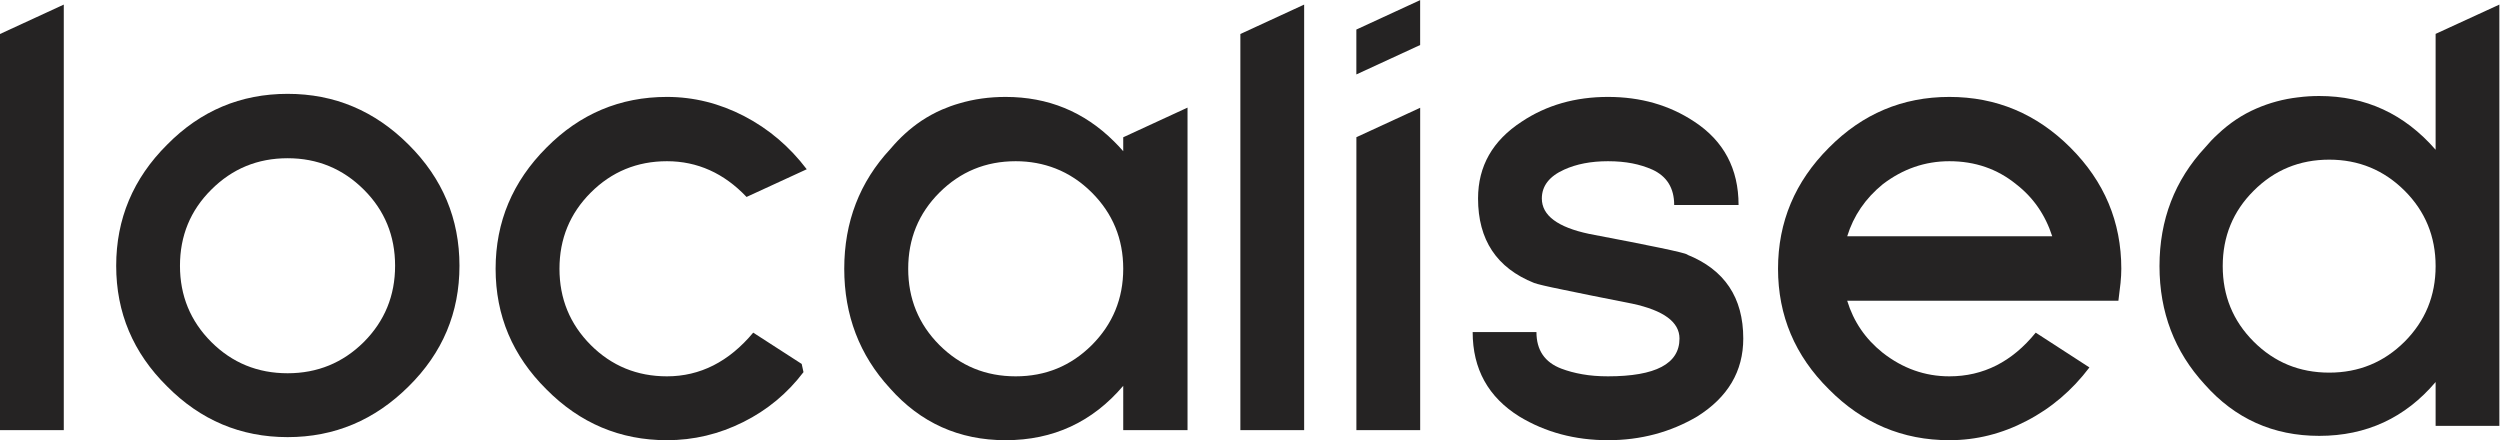 <?xml version="1.0" encoding="UTF-8" standalone="no"?>
<svg
   xmlns:dc="http://purl.org/dc/elements/1.1/"
   xmlns:cc="http://creativecommons.org/ns#"
   xmlns:rdf="http://www.w3.org/1999/02/22-rdf-syntax-ns#"
   xmlns:svg="http://www.w3.org/2000/svg"
   xmlns="http://www.w3.org/2000/svg"
   viewBox="0 0 702.027 123.613"
   height="123.613"
   width="702.027"
   xml:space="preserve"
   id="svg2"
   version="1.1"><defs
     id="defs6" /><g
     transform="matrix(1.333,0,0,-1.333,0,123.613)"
     id="g10"><g
       transform="scale(0.1)"
       id="g12"><path
         id="path14"
         style="fill:#252323;fill-opacity:1;fill-rule:nonzero;stroke:none"
         d="M 0,855.711 V 21.25 H 134.363 V 917.672 L 0,855.711" /><path
         id="path16"
         style="fill:#252323;fill-opacity:1;fill-rule:nonzero;stroke:none"
         d="M 2612.97,855.711 V 21.25 h 134.36 v 896.422 l -134.36,-61.961" /><path
         id="path18"
         style="fill:#252323;fill-opacity:1;fill-rule:nonzero;stroke:none"
         d="M 766.375,206.77 C 722.242,163 668.758,141.027 605.898,141.027 c -63.222,0 -116.71,21.973 -160.664,65.743 -44.125,44.125 -66.105,97.621 -66.105,160.66 0,63.215 21.98,116.711 66.105,160.476 43.954,43.949 97.442,66.106 160.664,66.106 62.86,0 116.344,-22.157 160.477,-66.106 43.945,-43.765 65.93,-97.261 65.93,-160.476 0,-63.039 -21.985,-116.535 -65.93,-160.66 z m 94.563,415.699 c -71.504,71.504 -156.34,107.16 -255.04,107.16 -98.878,0 -183.539,-35.656 -253.964,-107.16 C 280.43,551.324 244.773,466.129 244.773,367.43 244.773,268.727 280.43,184.074 351.934,113.469 422.359,42.324 507.02,6.48 605.898,6.48 c 98.7,0 183.536,35.844 255.04,106.989 71.503,70.605 106.98,155.258 106.98,253.961 0,98.699 -35.477,183.894 -106.98,255.039" /><path
         id="path20"
         style="fill:#252323;fill-opacity:1;fill-rule:nonzero;stroke:none"
         d="M 1586.73,226.578 C 1535.4,165.16 1474.7,134.543 1405,134.543 c -62.86,0 -116.54,21.973 -160.49,65.922 -43.95,44.125 -65.92,97.617 -65.92,160.66 0,63.035 21.97,116.531 65.92,160.48 43.95,43.95 97.63,66.102 160.49,66.102 64.12,0 120.13,-25.215 167.68,-75.289 l 72.77,33.5 54.03,24.859 c -36.39,47.907 -80.33,85.192 -132.02,112.028 -51.88,26.84 -106.08,40.343 -162.46,40.343 -98.71,0 -183.36,-35.664 -253.97,-106.984 -71.14,-71.324 -106.98,-156.34 -106.98,-255.039 0,-98.883 35.84,-183.355 106.98,-253.961 C 1221.64,35.836 1306.29,0 1405,0 c 56.38,0 109.86,12.789 160.65,38.18 50.62,25.219 92.94,60.34 126.98,105.191 l -3.77,17.289 -102.13,65.918" /><path
         id="path22"
         style="fill:#252323;fill-opacity:1;fill-rule:nonzero;stroke:none"
         d="m 2300.12,200.465 c -44.14,-43.949 -97.45,-65.922 -160.48,-65.922 -63.23,0 -116.54,21.973 -160.67,65.922 -43.94,44.125 -65.74,97.617 -65.74,160.66 0,63.035 21.8,116.531 65.74,160.48 44.13,43.95 97.44,66.102 160.67,66.102 30.07,0 57.99,-5.227 83.92,-15.312 28.11,-10.985 53.67,-27.915 76.56,-50.79 43.94,-43.949 66.09,-97.445 66.09,-160.48 0,-63.043 -22.15,-116.535 -66.09,-160.66 z m 66.09,437.672 v -29.364 c -6.11,7.207 -12.78,14.055 -19.27,20.54 -63.04,62.679 -139.04,93.835 -228.55,93.835 -34.41,0 -66.83,-4.5 -97.63,-13.683 -12.25,-3.422 -24.32,-7.926 -36.2,-12.969 -15.31,-6.668 -30.08,-14.769 -43.95,-23.957 l -0.18,-0.18 c -23.6,-15.847 -45.03,-35.484 -64.66,-58.718 -64.84,-69.7 -97.27,-153.817 -97.27,-252.516 0,-97.805 32.06,-181.914 96.01,-251.441 C 1939.17,36.559 2020.57,0 2118.39,0 c 100.49,0 182.99,38.359 247.82,114.551 V 21.25 h 135.45 v 679.387 l -135.45,-62.5" /><path
         id="path24"
         style="fill:#252323;fill-opacity:1;fill-rule:nonzero;stroke:none"
         d="M 2857.38,638.316 V 21.25 h 134.37 v 679.023 l -134.37,-61.957" /><path
         id="path26"
         style="fill:#252323;fill-opacity:1;fill-rule:nonzero;stroke:none"
         d="m 3554.24,390.848 h 1.08 c -6.48,4.32 -75.83,18.722 -207.67,43.761 -66.46,14.047 -99.6,38.907 -99.6,74.571 0,26.468 15.84,46.828 47.18,60.875 25.76,11.703 56.38,17.652 92.23,17.652 19.09,0 36.01,-1.621 50.97,-4.504 14.95,-2.879 29.18,-7.383 42.32,-13.148 30.63,-14.047 46.11,-38.719 46.11,-74.571 h 135.63 c 0,76.371 -31.16,134.914 -93.3,175.61 -52.41,34.765 -112.93,52.054 -181.73,52.054 -68.99,0 -129.5,-17.289 -181.74,-52.054 -61.42,-39.981 -92.04,-93.836 -92.04,-161.914 0,-87.176 39.27,-146.434 118.15,-177.953 6.67,-2.52 27.03,-7.383 60.88,-14.231 34.05,-7.203 82.68,-16.933 145.72,-29.359 66.28,-14.227 99.6,-38.727 99.6,-73.485 0,-53.132 -50.26,-79.609 -150.57,-79.609 -20,0 -38.01,1.437 -54.03,4.324 -16.4,2.883 -30.99,6.844 -44.31,11.887 -34.95,13.324 -52.42,38.898 -52.42,77.09 h -134.37 c 0,-77.992 32.97,-137.25 98.34,-177.95 C 3255.43,16.75 3317.75,0 3387.46,0 c 68.8,0 131.47,16.75 187.85,49.895 64.84,40.699 97.08,95.454 97.08,164.257 0,86.453 -39.44,145.168 -118.15,176.696" /><path
         id="path28"
         style="fill:#252323;fill-opacity:1;fill-rule:nonzero;stroke:none"
         d="m 3891.34,429.566 c 13.33,43.227 38.18,79.614 74.74,109.512 42.33,32.418 89.16,48.629 140.49,48.629 54.03,0 101.05,-16.211 140.85,-48.629 35.66,-27.558 61.05,-63.945 75.83,-109.512 z m 470.45,186.598 c -71.32,71.32 -156.34,106.984 -255.22,106.984 -98.7,0 -183.17,-35.664 -253.78,-106.984 -71.32,-71.324 -107.17,-156.34 -107.17,-255.039 0,-98.883 35.85,-183.355 107.17,-253.961 C 3923.4,35.836 4007.87,0 4106.57,0 c 56.55,0 110.77,13.508 162.64,40.699 51.7,26.66 96,64.485 132.39,112.574 l -113.12,73.305 c -49.89,-61.418 -110.41,-92.035 -181.91,-92.035 -51.33,0 -98.16,16.57 -140.49,49.711 -36.56,29.176 -61.41,65.742 -74.74,109.508 h 571.31 c 1.8,14.226 3.06,26.66 4.51,37.465 1.08,10.8 1.62,20.711 1.62,29.898 0,98.699 -35.67,183.715 -106.99,255.039" /><path
         id="path30"
         style="fill:#252323;fill-opacity:1;fill-rule:nonzero;stroke:none"
         d="m 2857.3,865.07 v -94.562 l 134.39,61.992 v 94.563 L 2857.3,865.07" /><path
         id="path32"
         style="fill:#252323;fill-opacity:1;fill-rule:nonzero;stroke:none"
         d="m 5065.62,207.605 c -43.68,-43.511 -96.65,-65.265 -158.87,-65.265 -62.6,0 -115.56,21.754 -159.07,65.265 -43.69,43.684 -65.26,96.649 -65.26,159.055 0,62.414 21.57,115.383 65.26,158.887 43.51,43.512 96.47,65.445 159.07,65.445 62.22,0 115.19,-21.933 158.87,-65.445 43.52,-43.504 65.27,-96.473 65.27,-158.887 0,-62.406 -21.75,-115.371 -65.27,-159.055 z m 65.27,648.368 V 611.852 c -65.79,75.609 -147.47,113.238 -245.19,113.238 -15.15,0 -30.14,-0.895 -44.58,-2.86 -0.17,0 -0.17,0 -0.36,0 -30.66,-3.562 -60.09,-11.589 -87.55,-23.535 -29.78,-12.84 -56.88,-31.027 -81.49,-54.386 -9.27,-8.379 -18.01,-17.653 -26.39,-27.641 -64.02,-69.008 -96.12,-152.285 -96.12,-250.008 0,-96.824 31.75,-180.097 95.05,-248.93 C 4708.27,45.332 4788.7,9.137 4885.7,9.137 c 99.33,0 181.17,37.977 245.19,113.41 V 30.176 h 134.27 V 917.672 l -134.27,-61.699" /></g></g></svg>